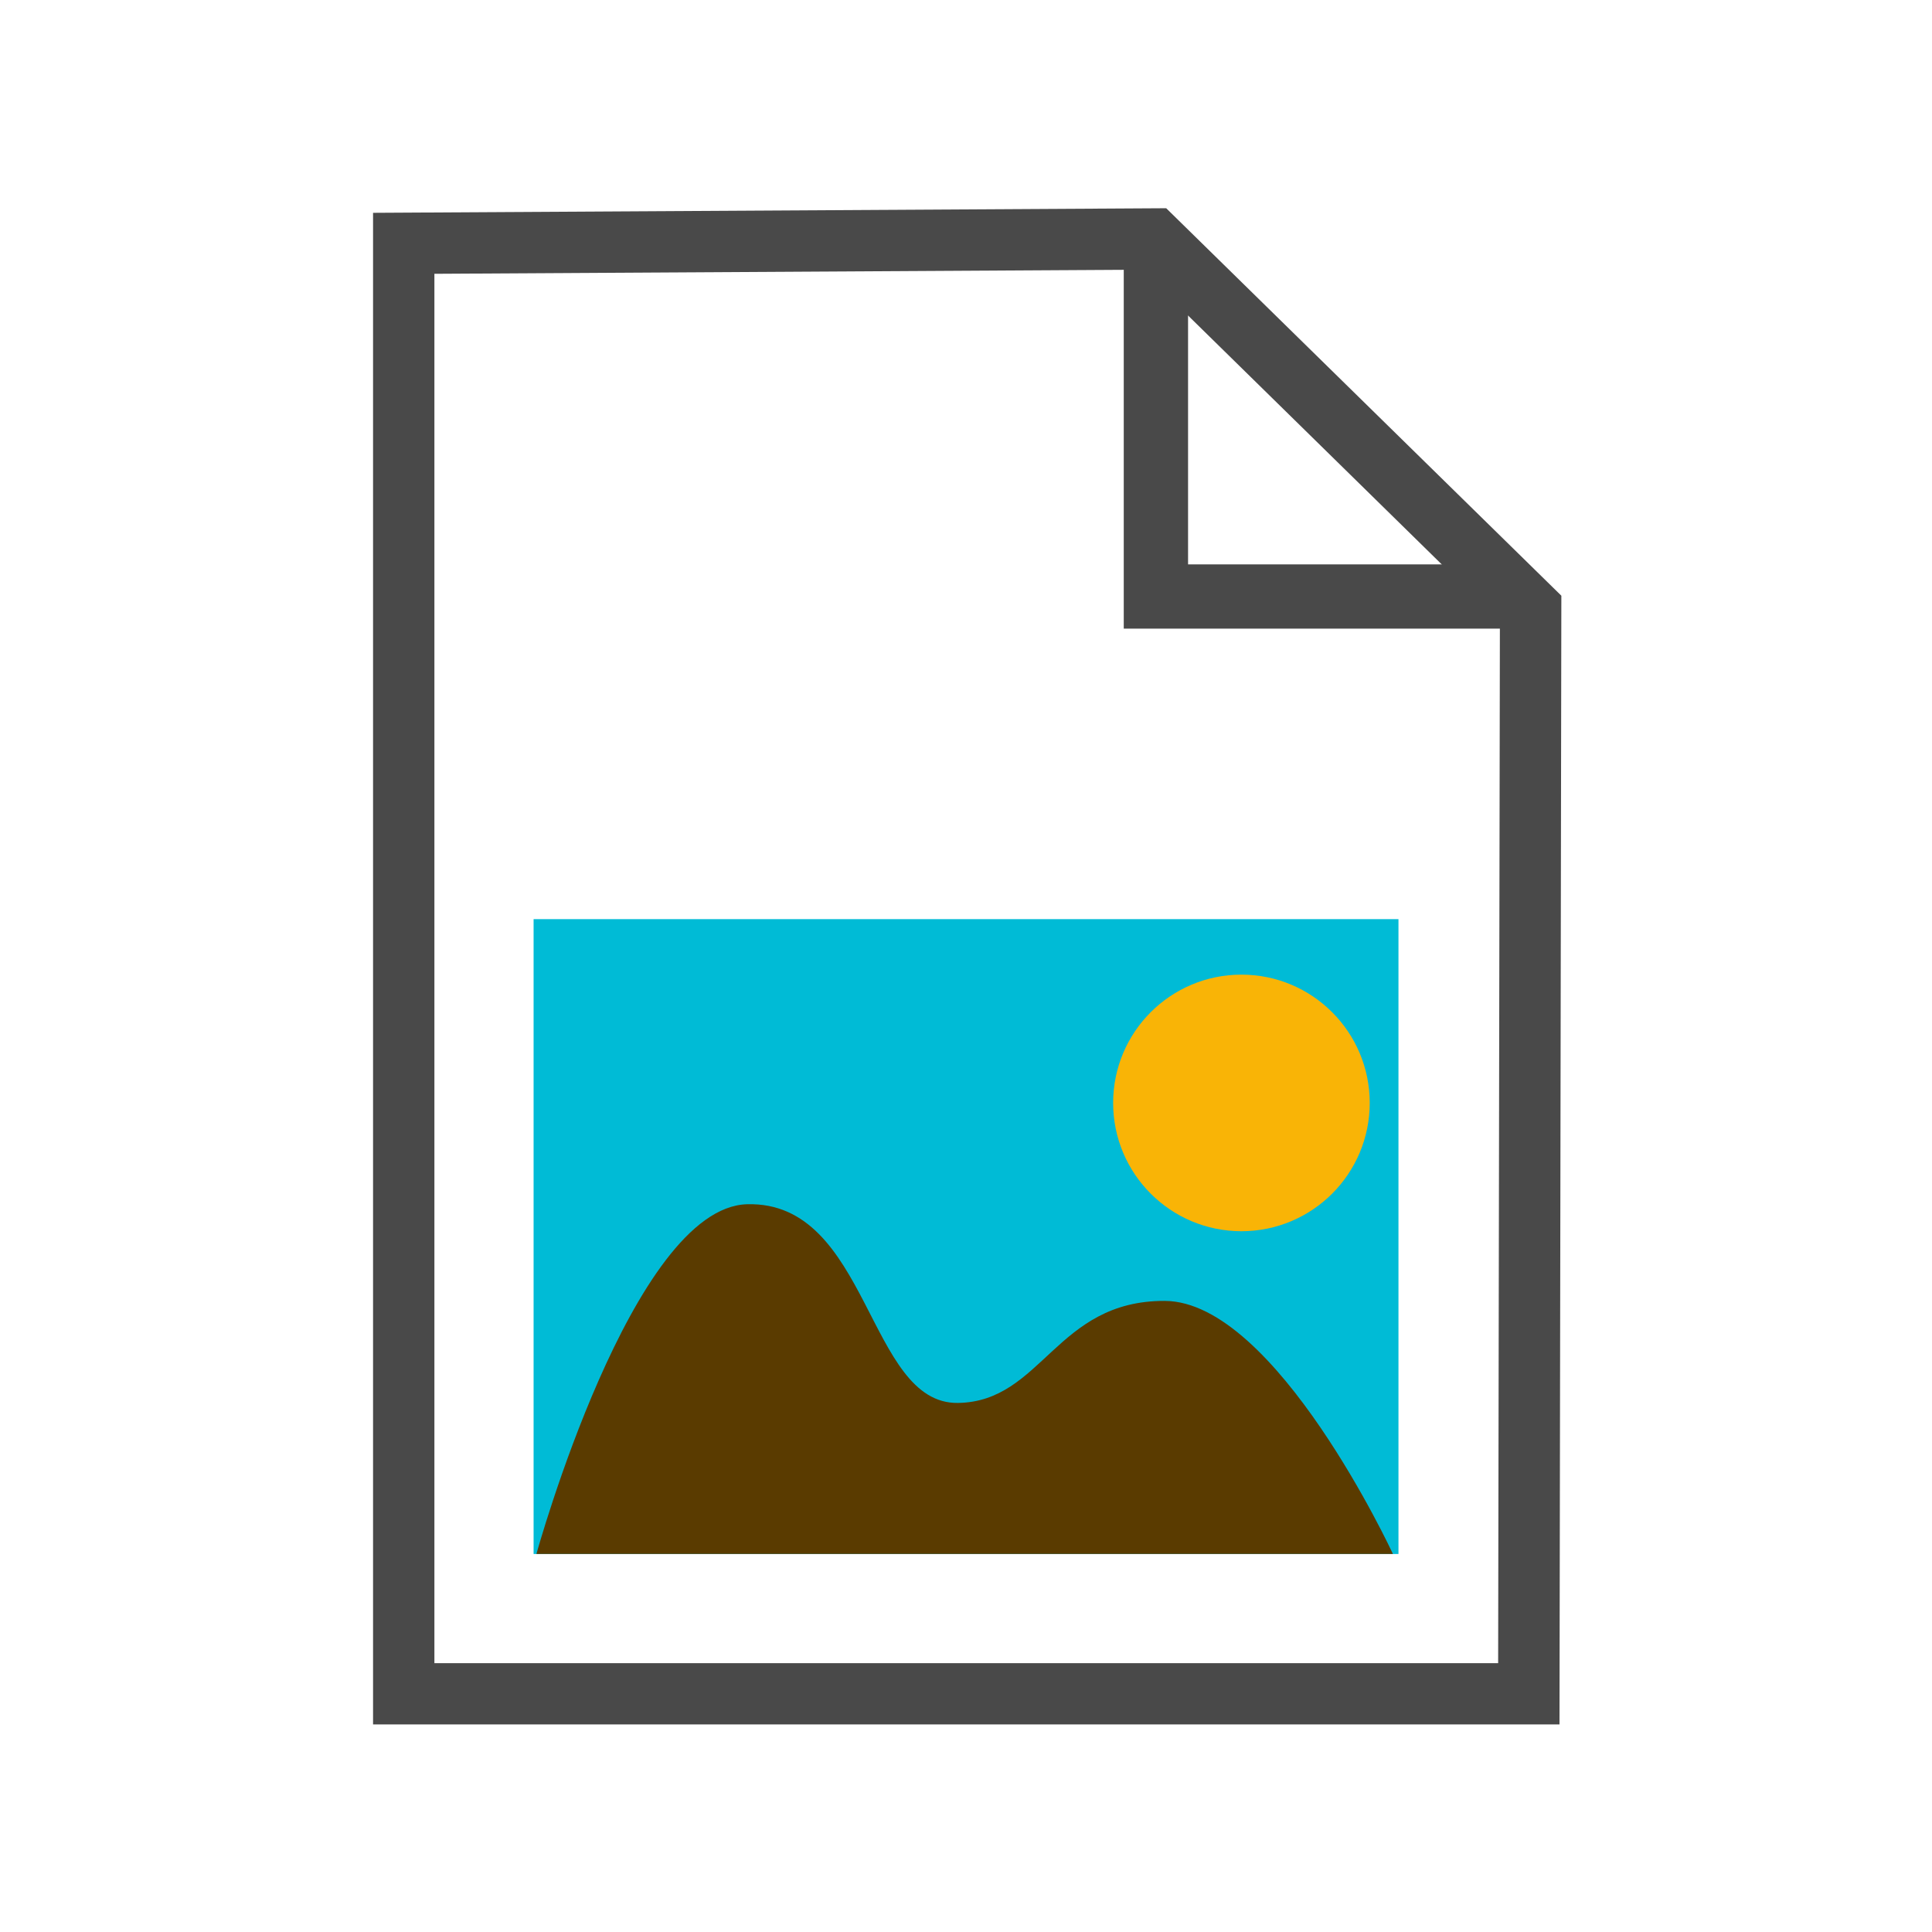 <?xml version="1.0" encoding="UTF-8" standalone="no"?>
<!-- Created with Inkscape (http://www.inkscape.org/) -->

<svg
   xmlns:dc="http://purl.org/dc/elements/1.1/"
   xmlns:cc="http://creativecommons.org/ns#"
   xmlns:rdf="http://www.w3.org/1999/02/22-rdf-syntax-ns#"
   xmlns:svg="http://www.w3.org/2000/svg"
   xmlns="http://www.w3.org/2000/svg"
   xmlns:sodipodi="http://sodipodi.sourceforge.net/DTD/sodipodi-0.dtd"
   xmlns:inkscape="http://www.inkscape.org/namespaces/inkscape"
   width="32"
   height="32"
   viewBox="0 0 32 32"
   version="1.1"
   id="svg8"
   inkscape:version="0.92.1 r15371"
   sodipodi:docname="image.svg">
  <defs
     id="defs2" />
  <sodipodi:namedview
     id="base"
     pagecolor="#ffffff"
     bordercolor="#666666"
     borderopacity="1.0"
     inkscape:pageopacity="0.0"
     inkscape:pageshadow="2"
     inkscape:zoom="15.839192"
     inkscape:cx="-11.207382"
     inkscape:cy="20.737781"
     inkscape:document-units="px"
     inkscape:current-layer="layer1"
     showgrid="false"
     units="px"
     inkscape:window-width="1920"
     inkscape:window-height="1001"
     inkscape:window-x="-9"
     inkscape:window-y="-9"
     inkscape:window-maximized="1"
     inkscape:measure-start="0,0"
     inkscape:measure-end="0,0"
     showguides="true"
     inkscape:guide-bbox="true"
     inkscape:snap-global="true" />
  <g
     inkscape:label="Layer 1"
     inkscape:groupmode="layer"
     id="layer1"
     transform="translate(0,-288.533)"
     style="display:inline;opacity:1">
    <rect
       style="opacity:1;fill:#00bbd6;fill-opacity:1;stroke:none;stroke-width:0.943;stroke-linecap:square;stroke-miterlimit:4;stroke-dasharray:none;stroke-dashoffset:3.664;stroke-opacity:1"
       id="rect4628"
       width="14.325"
       height="10.515"
       x="8.838"
       y="303.757" />
    <circle
       style="opacity:1;fill:#f9b406;fill-opacity:1;stroke:none;stroke-width:1.64;stroke-linecap:square;stroke-miterlimit:4;stroke-dasharray:none;stroke-dashoffset:3.664;stroke-opacity:1"
       id="path4632"
       cx="20.562"
       cy="306.801"
       r="2.125" />
    <path
       style="fill:#5a3b00;fill-opacity:1;stroke:none;stroke-width:1.188px;stroke-linecap:butt;stroke-linejoin:miter;stroke-opacity:1"
       d="m 8.885,314.271 c 0,0 1.587,-5.739 3.489,-5.792 2.028,-0.056 1.991,3.314 3.493,3.291 1.397,-0.021 1.621,-1.697 3.425,-1.69 1.84,0.007 3.779,4.191 3.779,4.191 z"
       id="path4636"
       inkscape:connector-curvature="0"
       sodipodi:nodetypes="cssscc" />
    <path
       style="color:#000000;font-style:normal;font-variant:normal;font-weight:normal;font-stretch:normal;font-size:medium;line-height:normal;font-family:sans-serif;font-variant-ligatures:normal;font-variant-position:normal;font-variant-caps:normal;font-variant-numeric:normal;font-variant-alternates:normal;font-feature-settings:normal;text-indent:0;text-align:start;text-decoration:none;text-decoration-line:none;text-decoration-style:solid;text-decoration-color:#000000;letter-spacing:normal;word-spacing:normal;text-transform:none;writing-mode:lr-tb;direction:ltr;text-orientation:mixed;dominant-baseline:auto;baseline-shift:baseline;text-anchor:start;white-space:normal;shape-padding:0;clip-rule:nonzero;display:inline;overflow:visible;visibility:visible;opacity:1;isolation:auto;mix-blend-mode:normal;color-interpolation:sRGB;color-interpolation-filters:linearRGB;solid-color:#000000;solid-opacity:1;vector-effect:none;fill:#494949;fill-opacity:1;fill-rule:nonzero;stroke:none;stroke-width:1.016;stroke-linecap:butt;stroke-linejoin:miter;stroke-miterlimit:4;stroke-dasharray:none;stroke-dashoffset:0;stroke-opacity:1;color-rendering:auto;image-rendering:auto;shape-rendering:auto;text-rendering:auto;enable-background:accumulate"
       d="m 19.316,291.982 -13.137,0.076 v 0.506 24.531 H 25.83 l 0.031,-18.695 z M 18.904,293 l 5.939,5.826 -0.029,17.254 H 7.195 v -23.012 z"
       id="path4529"
       inkscape:connector-curvature="0" />
    <path
       style="color:#000000;font-style:normal;font-variant:normal;font-weight:normal;font-stretch:normal;font-size:medium;line-height:normal;font-family:sans-serif;font-variant-ligatures:normal;font-variant-position:normal;font-variant-caps:normal;font-variant-numeric:normal;font-variant-alternates:normal;font-feature-settings:normal;text-indent:0;text-align:start;text-decoration:none;text-decoration-line:none;text-decoration-style:solid;text-decoration-color:#000000;letter-spacing:normal;word-spacing:normal;text-transform:none;writing-mode:lr-tb;direction:ltr;text-orientation:mixed;dominant-baseline:auto;baseline-shift:baseline;text-anchor:start;white-space:normal;shape-padding:0;clip-rule:nonzero;display:inline;overflow:visible;visibility:visible;opacity:1;isolation:auto;mix-blend-mode:normal;color-interpolation:sRGB;color-interpolation-filters:linearRGB;solid-color:#000000;solid-opacity:1;vector-effect:none;fill:#494949;fill-opacity:1;fill-rule:nonzero;stroke:none;stroke-width:1.065;stroke-linecap:butt;stroke-linejoin:miter;stroke-miterlimit:4;stroke-dasharray:none;stroke-dashoffset:0;stroke-opacity:1;color-rendering:auto;image-rendering:auto;shape-rendering:auto;text-rendering:auto;enable-background:accumulate"
       d="m 18.613,292.701 v 6.244 h 6.393 v -1.064 h -5.328 v -5.18 z"
       id="path4535"
       inkscape:connector-curvature="0" />
  </g>
</svg>

